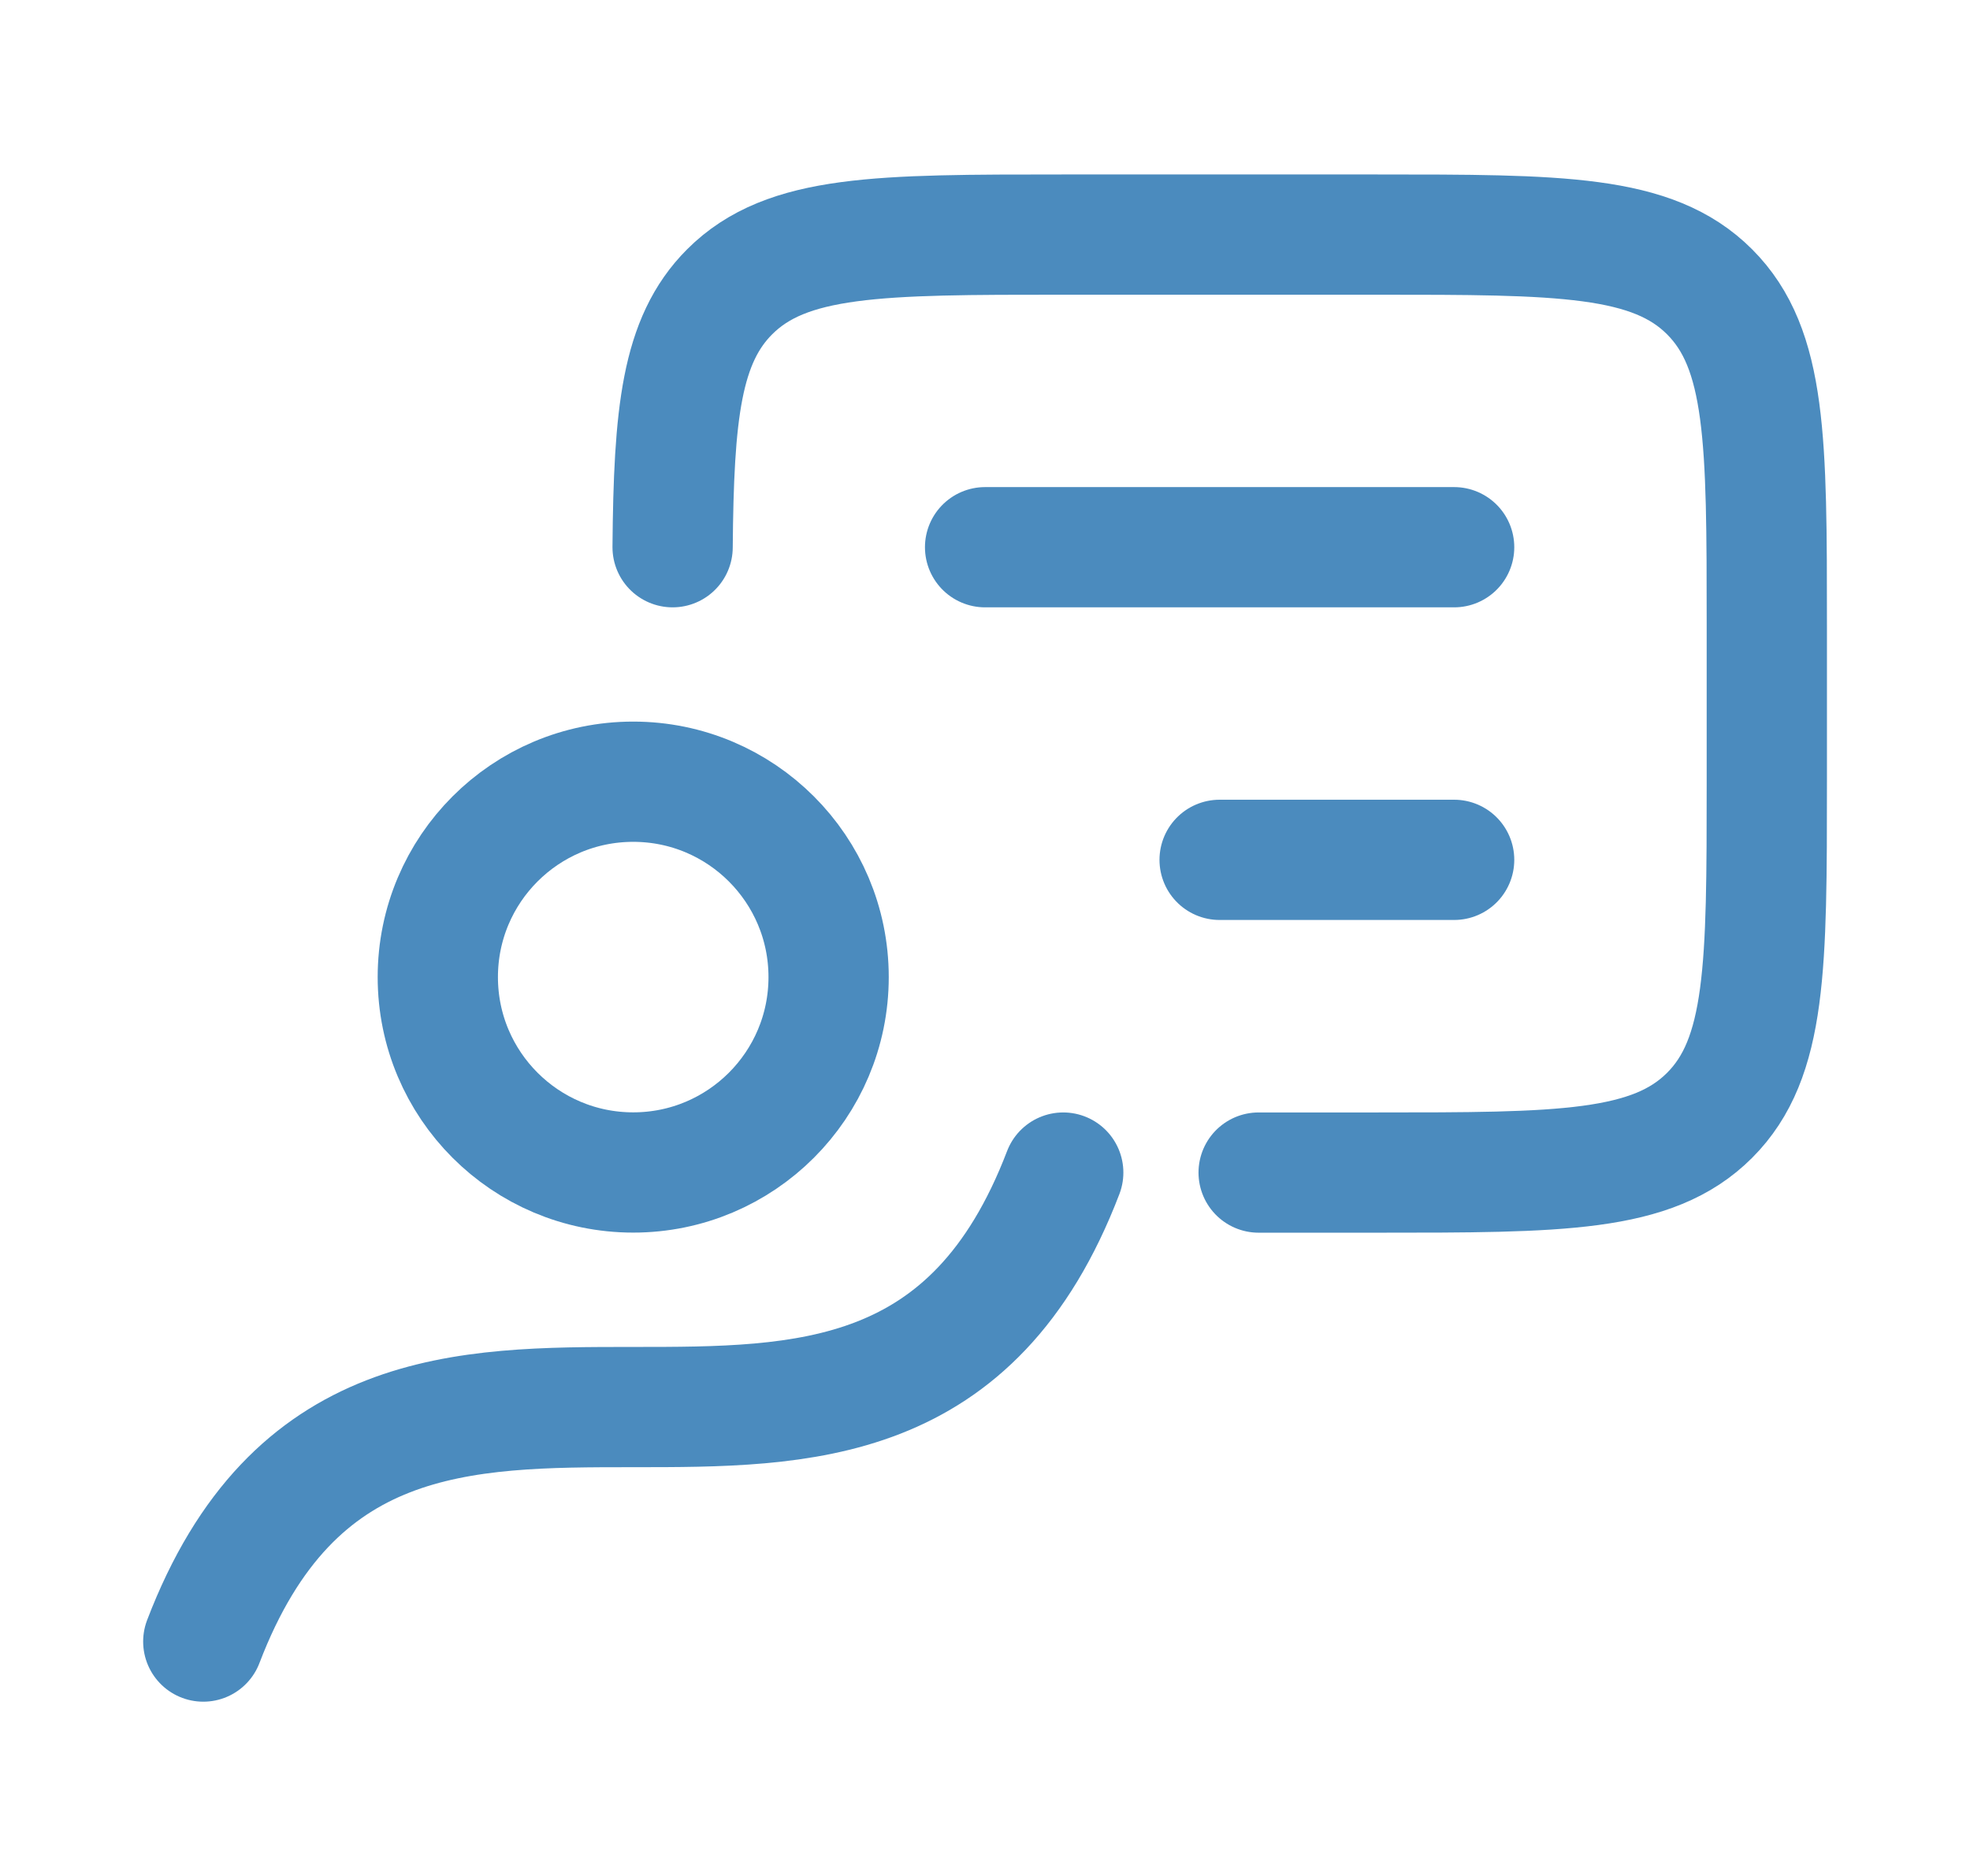 <svg width="21" height="20" viewBox="0 0 21 20" fill="none" xmlns="http://www.w3.org/2000/svg">
<path d="M11.334 12.501C9.424 17.501 4.077 12.501 2.167 17.501" stroke="#4B8BBE" stroke-width="1.282" stroke-linecap="round" stroke-linejoin="round"/>
<path d="M13.417 12.501H14.668C16.632 12.501 17.614 12.501 18.224 11.891C18.834 11.281 18.834 10.299 18.834 8.334V6.668C18.834 4.703 18.834 3.721 18.224 3.111C17.614 2.501 16.632 2.501 14.668 2.501L11.334 2.501C9.37 2.501 8.388 2.501 7.778 3.111C7.261 3.628 7.182 4.412 7.17 5.834" stroke="#4B8BBE" stroke-width="1.282" stroke-linecap="round" stroke-linejoin="round"/>
<ellipse cx="6.75" cy="10.417" rx="2.083" ry="2.083" stroke="#4B8BBE" stroke-width="1.282" stroke-linecap="round" stroke-linejoin="round"/>
<path d="M10.501 5.834L15.501 5.834M15.501 9.167L13.001 9.167" stroke="#4B8BBE" stroke-width="1.282" stroke-linecap="round" stroke-linejoin="round"/>
</svg>
